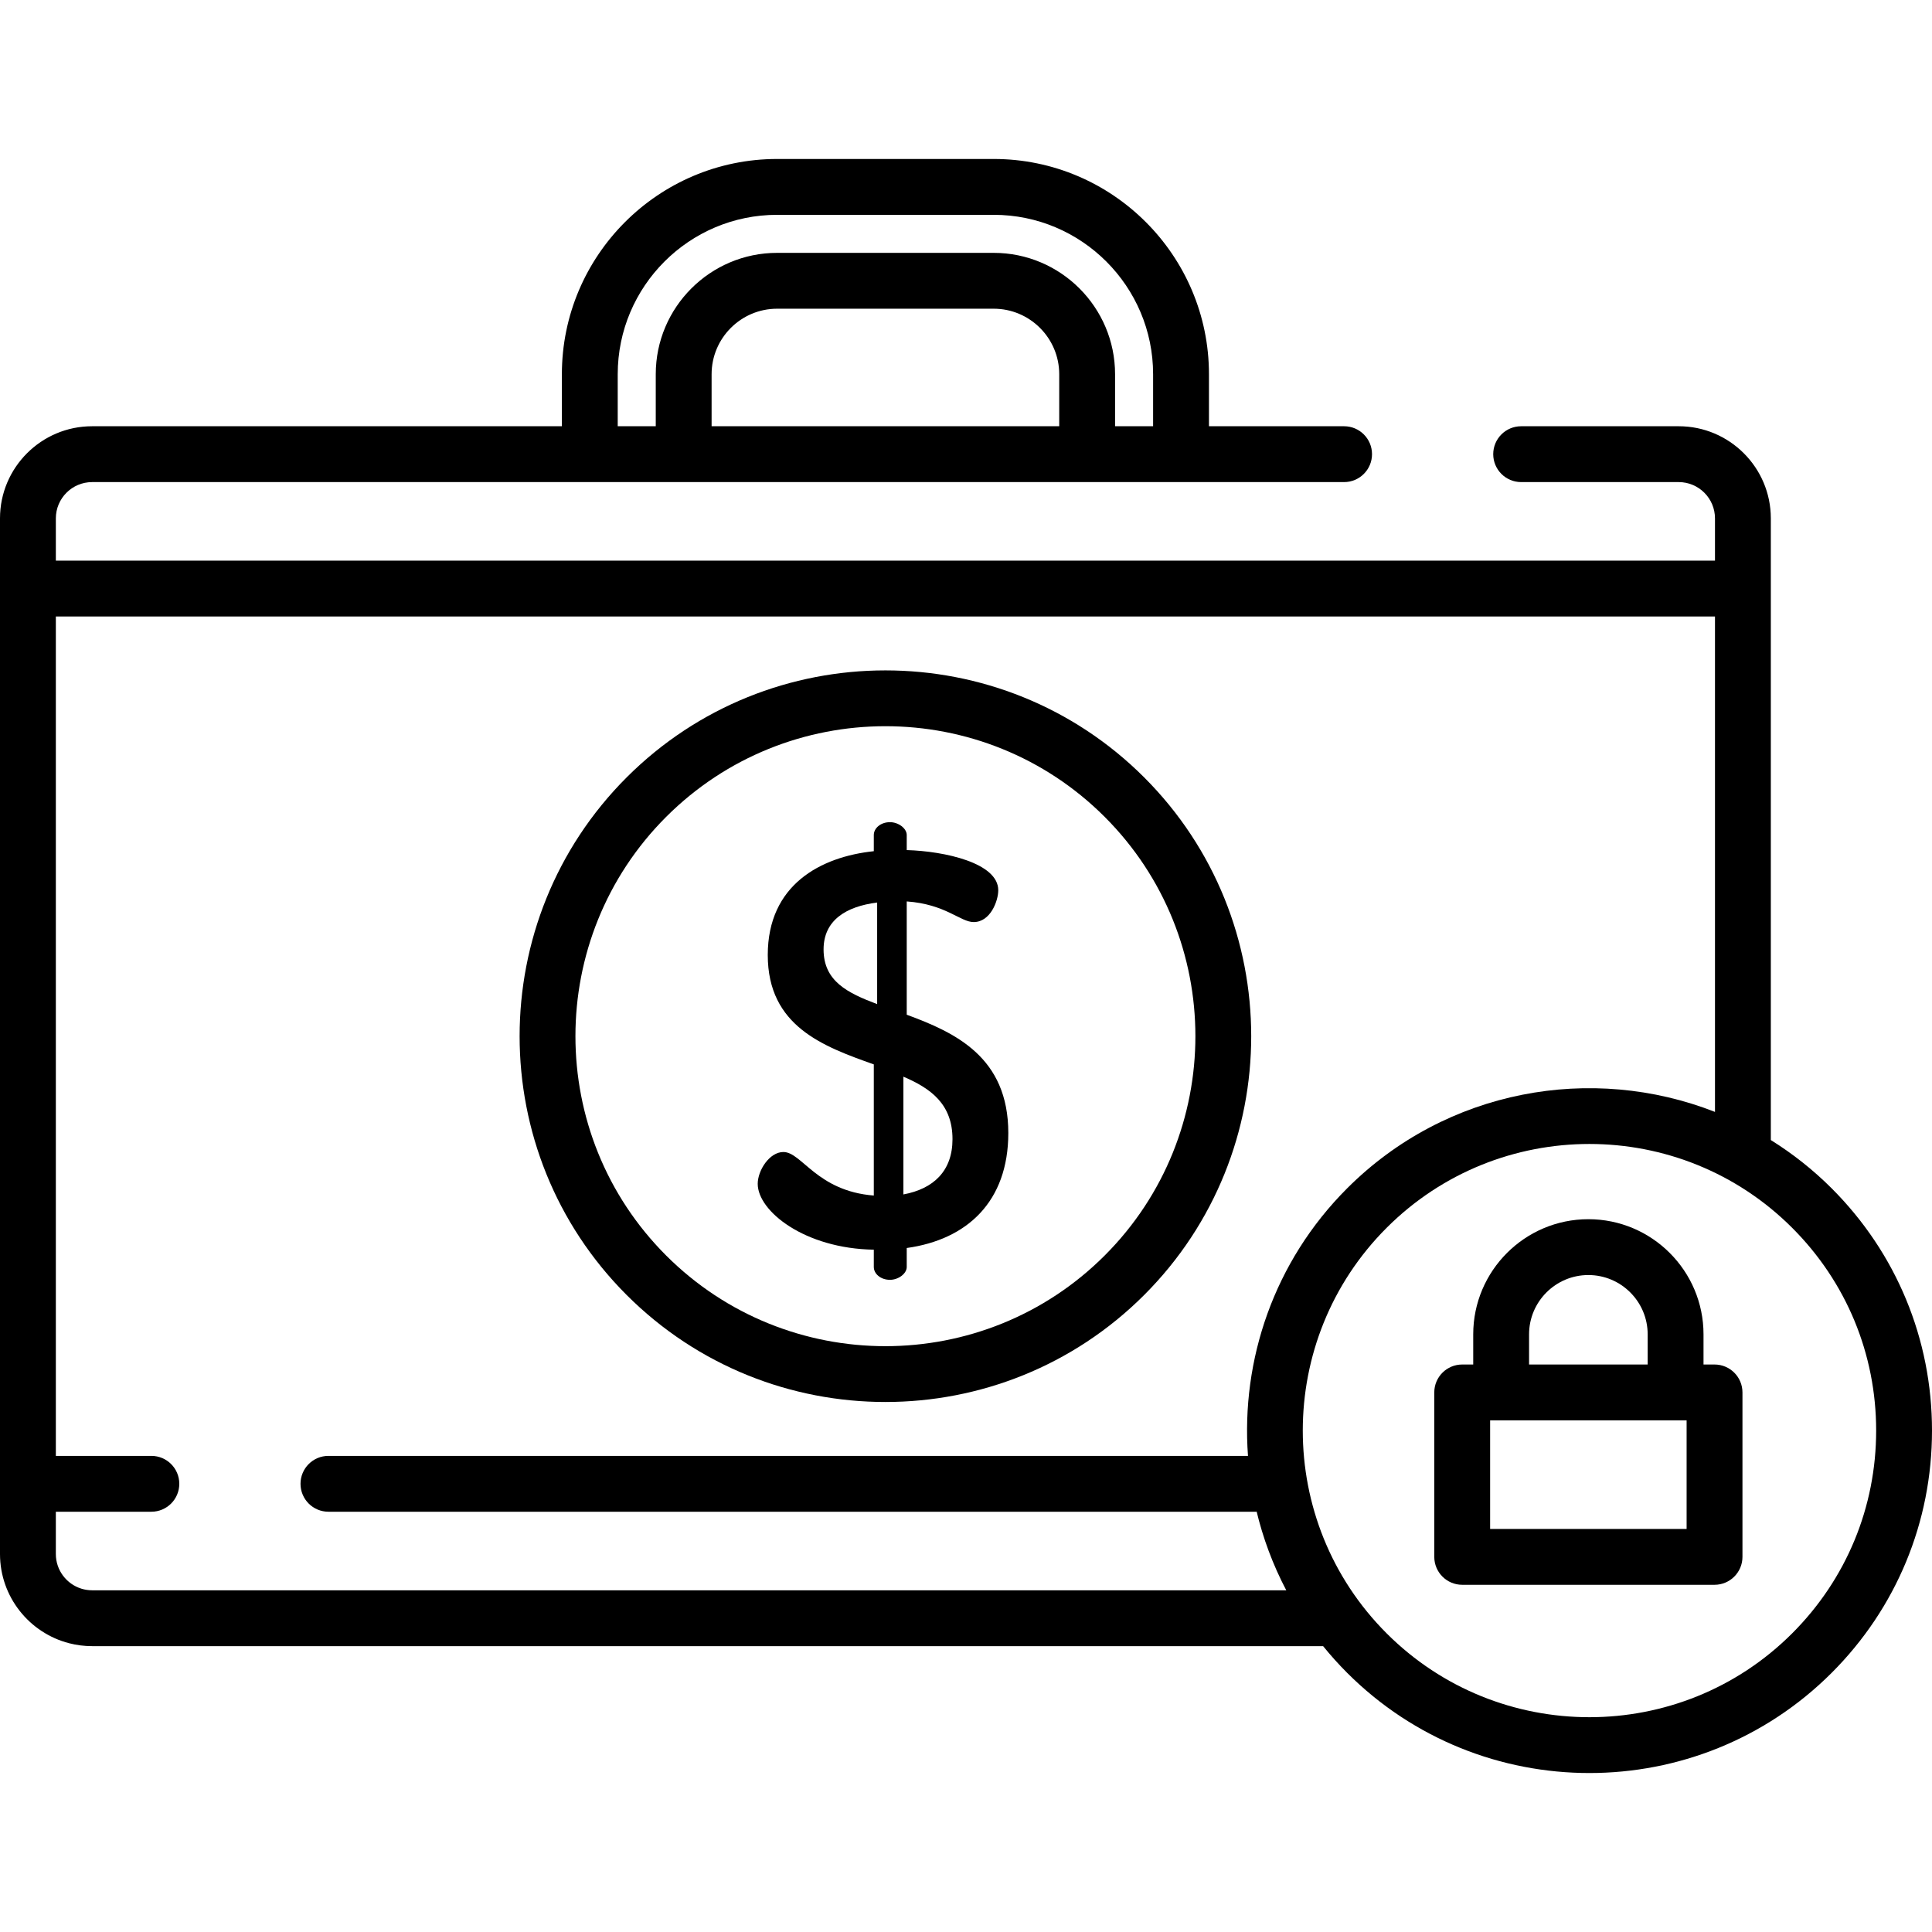 <?xml version="1.0" encoding="iso-8859-1"?>
<!-- Generator: Adobe Illustrator 19.0.0, SVG Export Plug-In . SVG Version: 6.00 Build 0)  -->
<svg version="1.1" id="Capa_1" xmlns="http://www.w3.org/2000/svg" xmlns:xlink="http://www.w3.org/1999/xlink" x="0px" y="0px"
	 viewBox="0 0 511.999 511.999" style="enable-background:new 0 0 511.999 511.999;" xml:space="preserve">
<g>
	<g>
		<path d="M485.407,314.919c-4.973-4.973-10.395-9.221-16.121-12.797h0.001V155.979v-18.607c0-13.461-10.952-24.413-24.413-24.413
			H403.12c-4.087,0-7.4,3.313-7.4,7.4s3.313,7.4,7.4,7.4h41.754c5.301,0,9.613,4.312,9.613,9.613v11.208H14.8v-11.208
			c0-5.301,4.313-9.613,9.614-9.613h331.783c4.087,0,7.4-3.313,7.4-7.4s-3.313-7.4-7.4-7.4h-35.811V99.175
			c0-31.455-25.59-57.045-57.045-57.045h-57.393c-31.455,0-57.045,25.59-57.045,57.045v13.784H24.413
			C10.952,112.959,0,123.91,0,137.372v18.607v237.244v18.607c0,11.358,7.797,20.929,18.319,23.643
			c1.949,0.503,3.991,0.77,6.094,0.77h326.224c-0.002-0.002-0.003-0.005-0.005-0.007c1.981,2.444,4.102,4.81,6.374,7.083
			c17.7,17.7,40.95,26.55,64.2,26.55s46.5-8.85,64.2-26.55c17.149-17.148,26.593-39.948,26.593-64.2
			C512,354.868,502.556,332.067,485.407,314.919z M188.582,112.959V99.175c0-9.575,7.79-17.365,17.365-17.365h57.393
			c9.575,0,17.365,7.79,17.365,17.365v13.784H188.582z M163.702,99.175L163.702,99.175c0-23.294,18.951-42.245,42.245-42.245h57.393
			c23.294,0,42.245,18.951,42.245,42.245v13.784h-10.08V99.175c0-17.736-14.429-32.165-32.165-32.165h-57.393
			c-17.735,0-32.165,14.429-32.165,32.165v13.784h-10.08V99.175z M340.875,421.444H24.413c-0.994,0-1.953-0.152-2.856-0.433
			c-3.911-1.219-6.758-4.874-6.758-9.181v-11.207h25.316c4.087,0,7.4-3.313,7.4-7.4c0-4.087-3.313-7.4-7.4-7.4H14.8V163.379h439.688
			v131.288c-32.607-12.796-71.172-6.057-97.481,20.252c-19.403,19.403-28.145,45.474-26.279,70.904H87.039
			c-4.087,0-7.4,3.313-7.4,7.4c0,4.087,3.313,7.4,7.4,7.4h245.983c-0.033-0.137-0.057-0.275-0.09-0.411
			c1.736,7.322,4.383,14.469,7.955,21.254C340.884,421.459,340.879,421.451,340.875,421.444z M474.942,432.855
			c-29.63,29.629-77.841,29.629-107.471,0c-29.63-29.63-29.63-77.841,0-107.471c14.815-14.815,34.275-22.222,53.735-22.222
			s38.92,7.408,53.735,22.222c14.354,14.353,22.258,33.437,22.258,53.735S489.296,418.502,474.942,432.855z"/>
	</g>
</g>
<g>
	<g>
		<path d="M303.223,206.021c-37.815-37.814-99.344-37.815-137.159,0s-37.815,99.344,0,137.16
			c18.907,18.908,43.743,28.361,68.579,28.361s49.672-9.454,68.58-28.361C341.038,305.366,341.038,243.837,303.223,206.021z
			 M292.759,332.716c-32.044,32.045-84.184,32.045-116.23,0c-32.045-32.044-32.045-84.185,0-116.23
			c16.022-16.022,37.068-24.034,58.115-24.034s42.093,8.011,58.115,24.034C324.804,248.531,324.804,300.671,292.759,332.716z"/>
	</g>
</g>
<g>
	<g>
		<path d="M454.369,361.607h-2.92v-7.993c0-16.826-13.689-30.515-30.515-30.515c-16.826,0-30.515,13.689-30.515,30.515v7.993h-2.92
			c-4.087,0-7.4,3.313-7.4,7.4v43.578c0,4.087,3.313,7.4,7.4,7.4h66.871c4.087,0,7.4-3.313,7.4-7.4v-43.578
			C461.769,364.92,458.456,361.607,454.369,361.607z M405.218,353.614L405.218,353.614c0.001-8.665,7.051-15.715,15.716-15.715
			c8.665,0,15.715,7.05,15.715,15.715v7.993h-31.431V353.614z M446.969,405.185L446.969,405.185h-52.071v-28.779h2.92h46.231h2.92
			V405.185z"/>
	</g>
</g>
<g>
	<g>
		<path d="M240.293,268.91v-30.024c10.353,0.739,14.198,5.472,17.748,5.472c4.437,0,6.508-5.62,6.508-8.43
			c0-7.247-14.198-10.353-24.256-10.649v-3.993c0-1.775-2.219-3.402-4.437-3.402c-2.514,0-4.289,1.627-4.289,3.402v4.289
			c-14.051,1.479-28.102,8.874-28.102,27.51c0,18.931,14.791,24.256,28.102,28.989v34.757c-15.086-1.182-19.079-11.536-23.96-11.536
			c-3.698,0-6.804,4.881-6.804,8.431c0,7.247,12.424,17.157,30.764,17.453v4.584c0,1.775,1.775,3.402,4.289,3.402
			c2.219,0,4.437-1.627,4.437-3.402v-5.029c15.974-2.218,26.919-12.276,26.919-30.468
			C267.212,280.151,253.161,273.643,240.293,268.91z M232.455,266.101c-7.839-2.958-14.199-6.064-14.199-14.494
			c0-7.691,5.916-11.389,14.199-12.424V266.101z M239.406,316.537v-31.208c7.248,3.106,13.016,7.247,13.015,16.565
			C252.421,310.325,247.393,315.058,239.406,316.537z"/>
	</g>
</g>
<g>
</g>
<g>
</g>
<g>
</g>
<g>
</g>
<g>
</g>
<g>
</g>
<g>
</g>
<g>
</g>
<g>
</g>
<g>
</g>
<g>
</g>
<g>
</g>
<g>
</g>
<g>
</g>
<g>
</g>
</svg>
